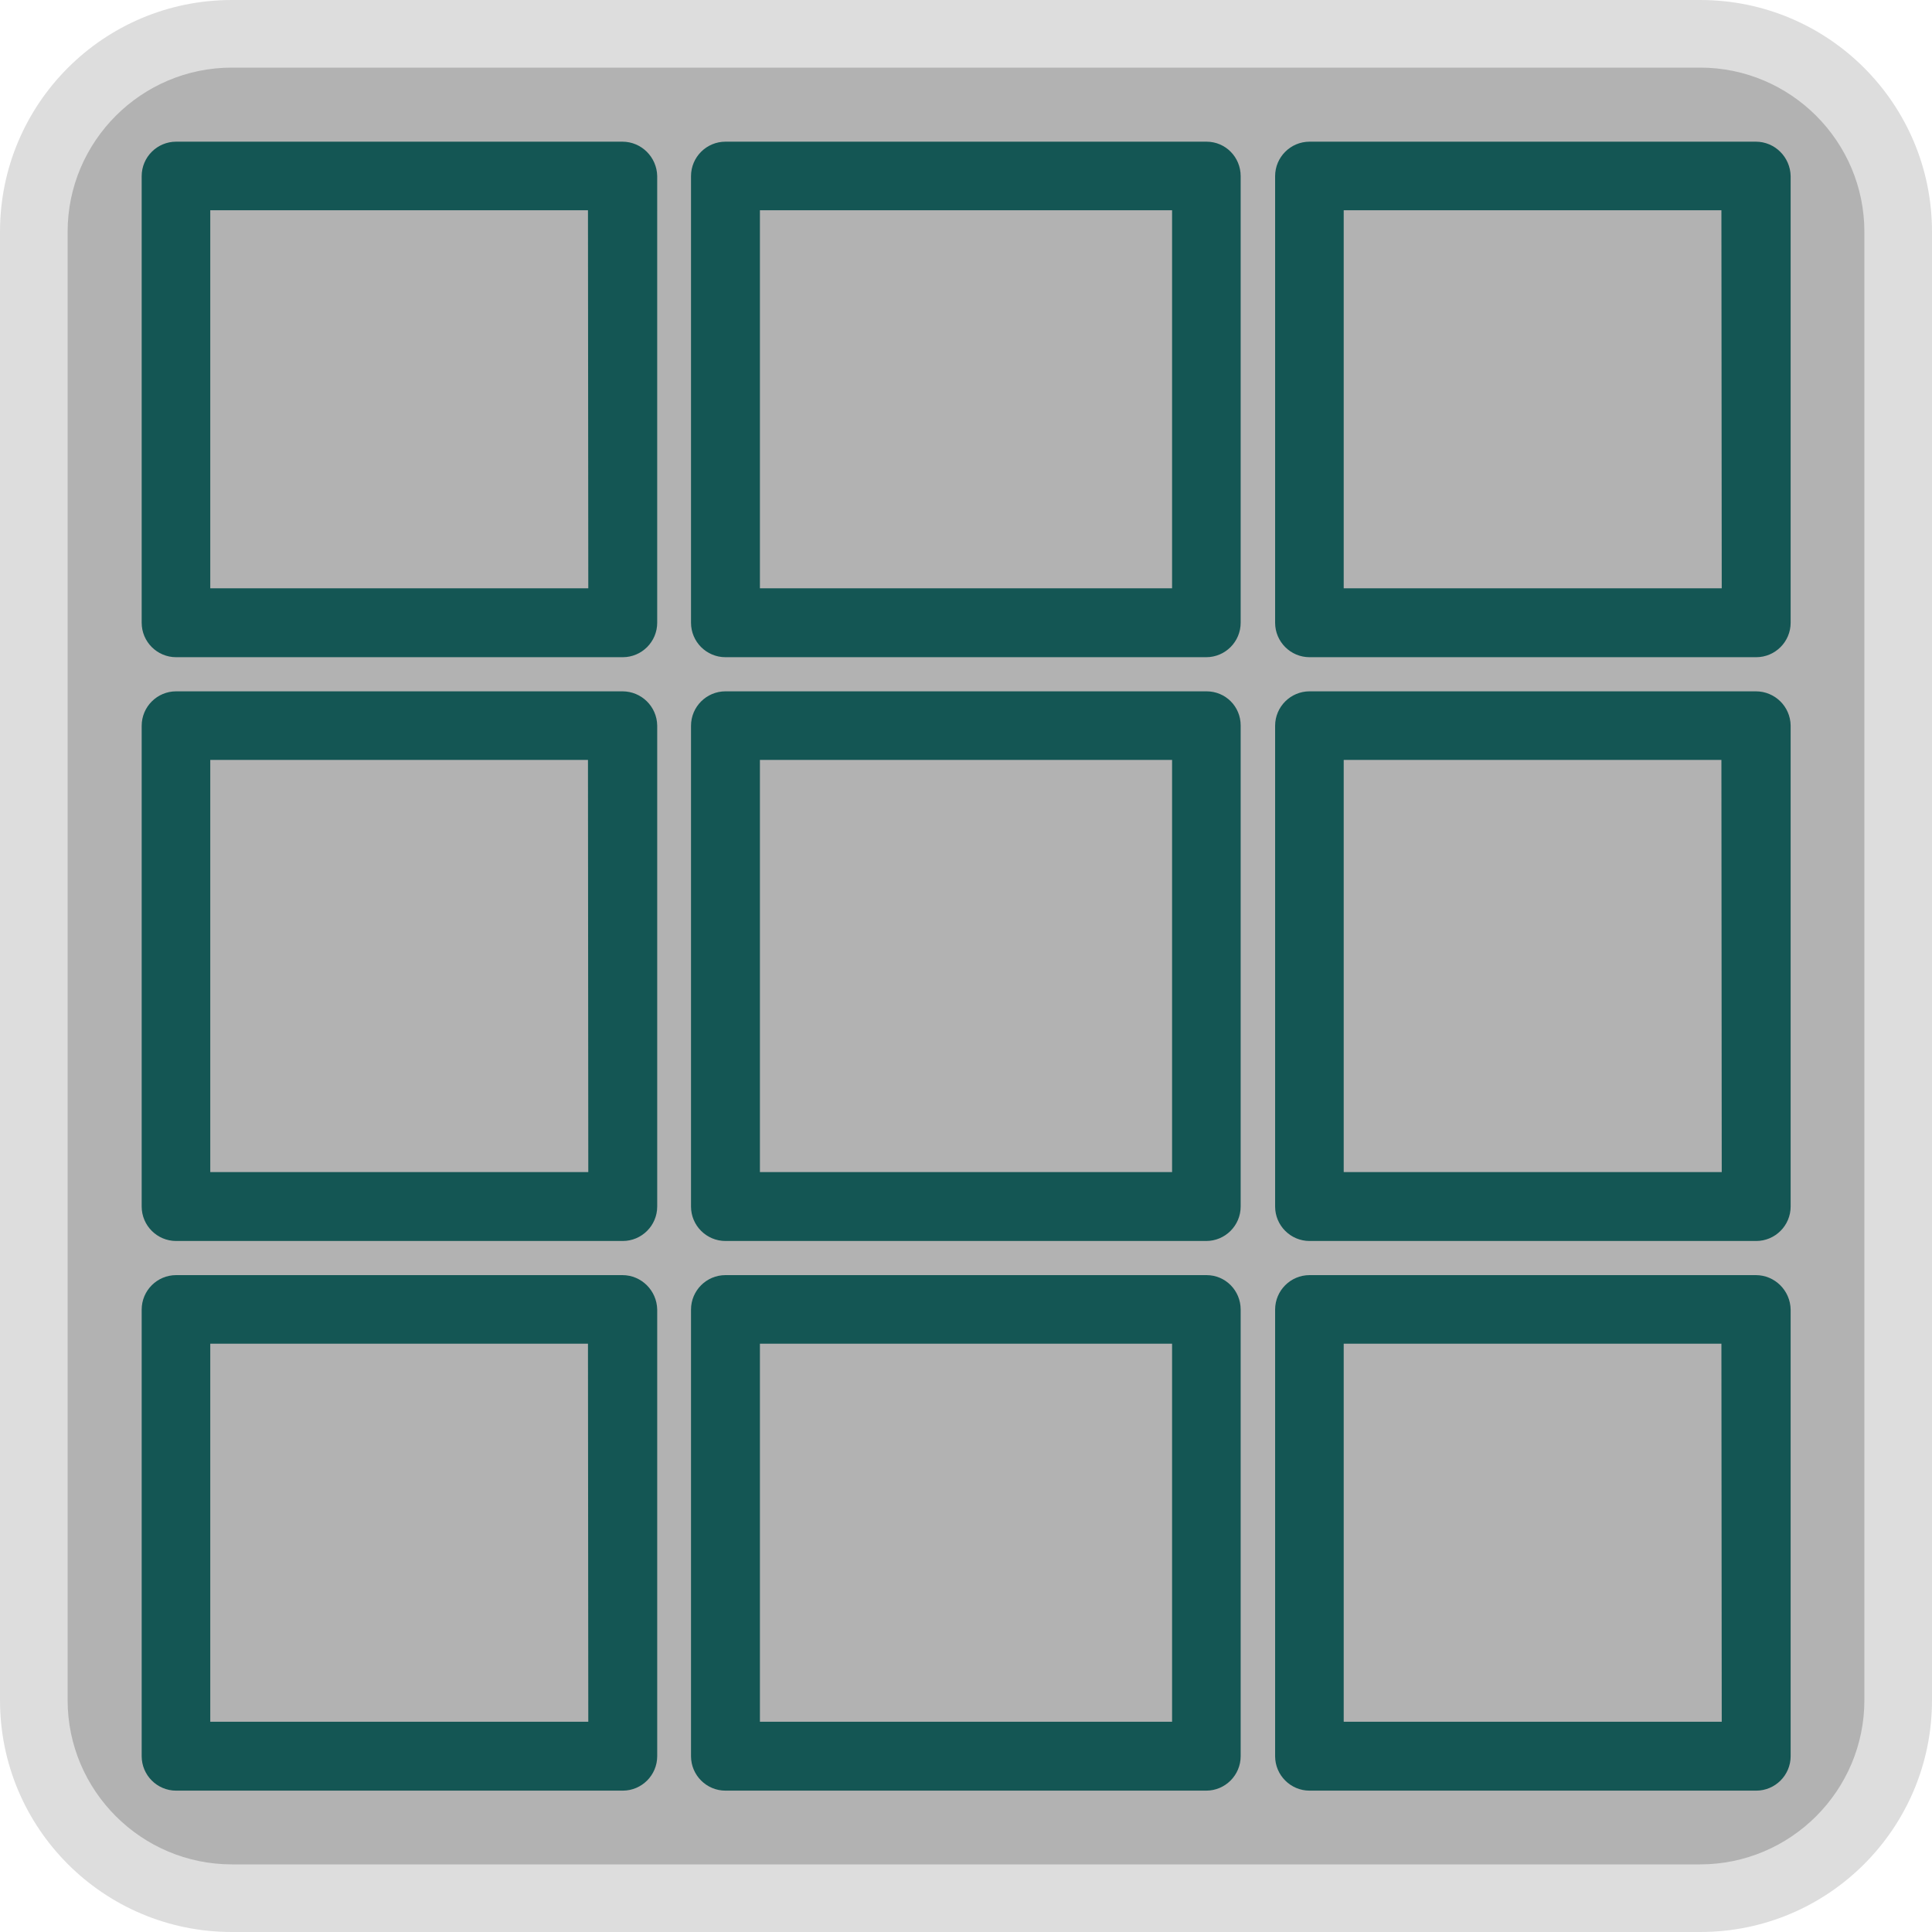 <?xml version="1.0" encoding="utf-8"?>
<!-- Generator: Adobe Illustrator 21.1.0, SVG Export Plug-In . SVG Version: 6.00 Build 0)  -->
<svg version="1.1" id="Layer_1" xmlns="http://www.w3.org/2000/svg" xmlns:xlink="http://www.w3.org/1999/xlink" x="0px" y="0px"
	 viewBox="0 0 600 600" style="enable-background:new 0 0 600 600;" xml:space="preserve">
<style type="text/css">
	.st0{fill:#B2B2B2;}
	.st1{fill:#DDDDDD;}
	.st2{fill:#145654;}
</style>
<g>
	<path class="st0" d="M72,589.5c-33.9,0-61.5-27.6-61.5-61.5V72c0-33.9,27.6-61.5,61.5-61.5h456c33.9,0,61.5,27.6,61.5,61.5v456
		c0,33.9-27.6,61.5-61.5,61.5H72z"/>
	<path class="st1" d="M528,21c28.1,0,51,22.9,51,51v456c0,28.1-22.9,51-51,51H72c-28.1,0-51-22.9-51-51V72c0-28.1,22.9-51,51-51H528
		 M528,0H72C32.2,0,0,32.2,0,72v456c0,39.8,32.2,72,72,72h456c39.8,0,72-32.2,72-72V72C600,32.2,567.8,0,528,0L528,0z"/>
</g>
<g>
	<g>
		<g>
			<path class="st2" d="M193.3,44H54.7C48.8,44,44,48.8,44,54.7v138.7c0,5.9,4.8,10.7,10.7,10.7h138.7c5.9,0,10.7-4.8,10.7-10.7
				V54.7C204,48.8,199.2,44,193.3,44z M182.7,182.7H65.3V65.3h117.3L182.7,182.7L182.7,182.7z"/>
			<path class="st2" d="M374.7,44H225.3c-5.9,0-10.7,4.8-10.7,10.7v138.7c0,5.9,4.8,10.7,10.7,10.7h149.3c5.9,0,10.7-4.8,10.7-10.7
				V54.7C385.3,48.8,380.6,44,374.7,44z M364,182.7H236V65.3h128V182.7z"/>
			<path class="st2" d="M545.3,44H406.7c-5.9,0-10.7,4.8-10.7,10.7v138.7c0,5.9,4.8,10.7,10.7,10.7h138.7c5.9,0,10.7-4.8,10.7-10.7
				V54.7C556,48.8,551.2,44,545.3,44z M534.7,182.7H417.3V65.3h117.3L534.7,182.7L534.7,182.7z"/>
			<path class="st2" d="M193.3,214.7H54.7c-5.9,0-10.7,4.8-10.7,10.7v149.3c0,5.9,4.8,10.7,10.7,10.7h138.7
				c5.9,0,10.7-4.8,10.7-10.7V225.3C204,219.4,199.2,214.7,193.3,214.7z M182.7,364H65.3V236h117.3L182.7,364L182.7,364z"/>
			<path class="st2" d="M374.7,214.7H225.3c-5.9,0-10.7,4.8-10.7,10.7v149.3c0,5.9,4.8,10.7,10.7,10.7h149.3
				c5.9,0,10.7-4.8,10.7-10.7V225.3C385.3,219.4,380.6,214.7,374.7,214.7z M364,364H236V236h128V364z"/>
			<path class="st2" d="M545.3,214.7H406.7c-5.9,0-10.7,4.8-10.7,10.7v149.3c0,5.9,4.8,10.7,10.7,10.7h138.7
				c5.9,0,10.7-4.8,10.7-10.7V225.3C556,219.4,551.2,214.7,545.3,214.7z M534.7,364H417.3V236h117.3L534.7,364L534.7,364z"/>
			<path class="st2" d="M193.3,396H54.7c-5.9,0-10.7,4.8-10.7,10.7v138.7c0,5.9,4.8,10.7,10.7,10.7h138.7c5.9,0,10.7-4.8,10.7-10.7
				V406.7C204,400.8,199.2,396,193.3,396z M182.7,534.7H65.3V417.3h117.3L182.7,534.7L182.7,534.7z"/>
			<path class="st2" d="M374.7,396H225.3c-5.9,0-10.7,4.8-10.7,10.7v138.7c0,5.9,4.8,10.7,10.7,10.7h149.3c5.9,0,10.7-4.8,10.7-10.7
				V406.7C385.3,400.8,380.6,396,374.7,396z M364,534.7H236V417.3h128V534.7z"/>
			<path class="st2" d="M545.3,396H406.7c-5.9,0-10.7,4.8-10.7,10.7v138.7c0,5.9,4.8,10.7,10.7,10.7h138.7c5.9,0,10.7-4.8,10.7-10.7
				V406.7C556,400.8,551.2,396,545.3,396z M534.7,534.7H417.3V417.3h117.3L534.7,534.7L534.7,534.7z"/>
		</g>
	</g>
</g>
</svg>
